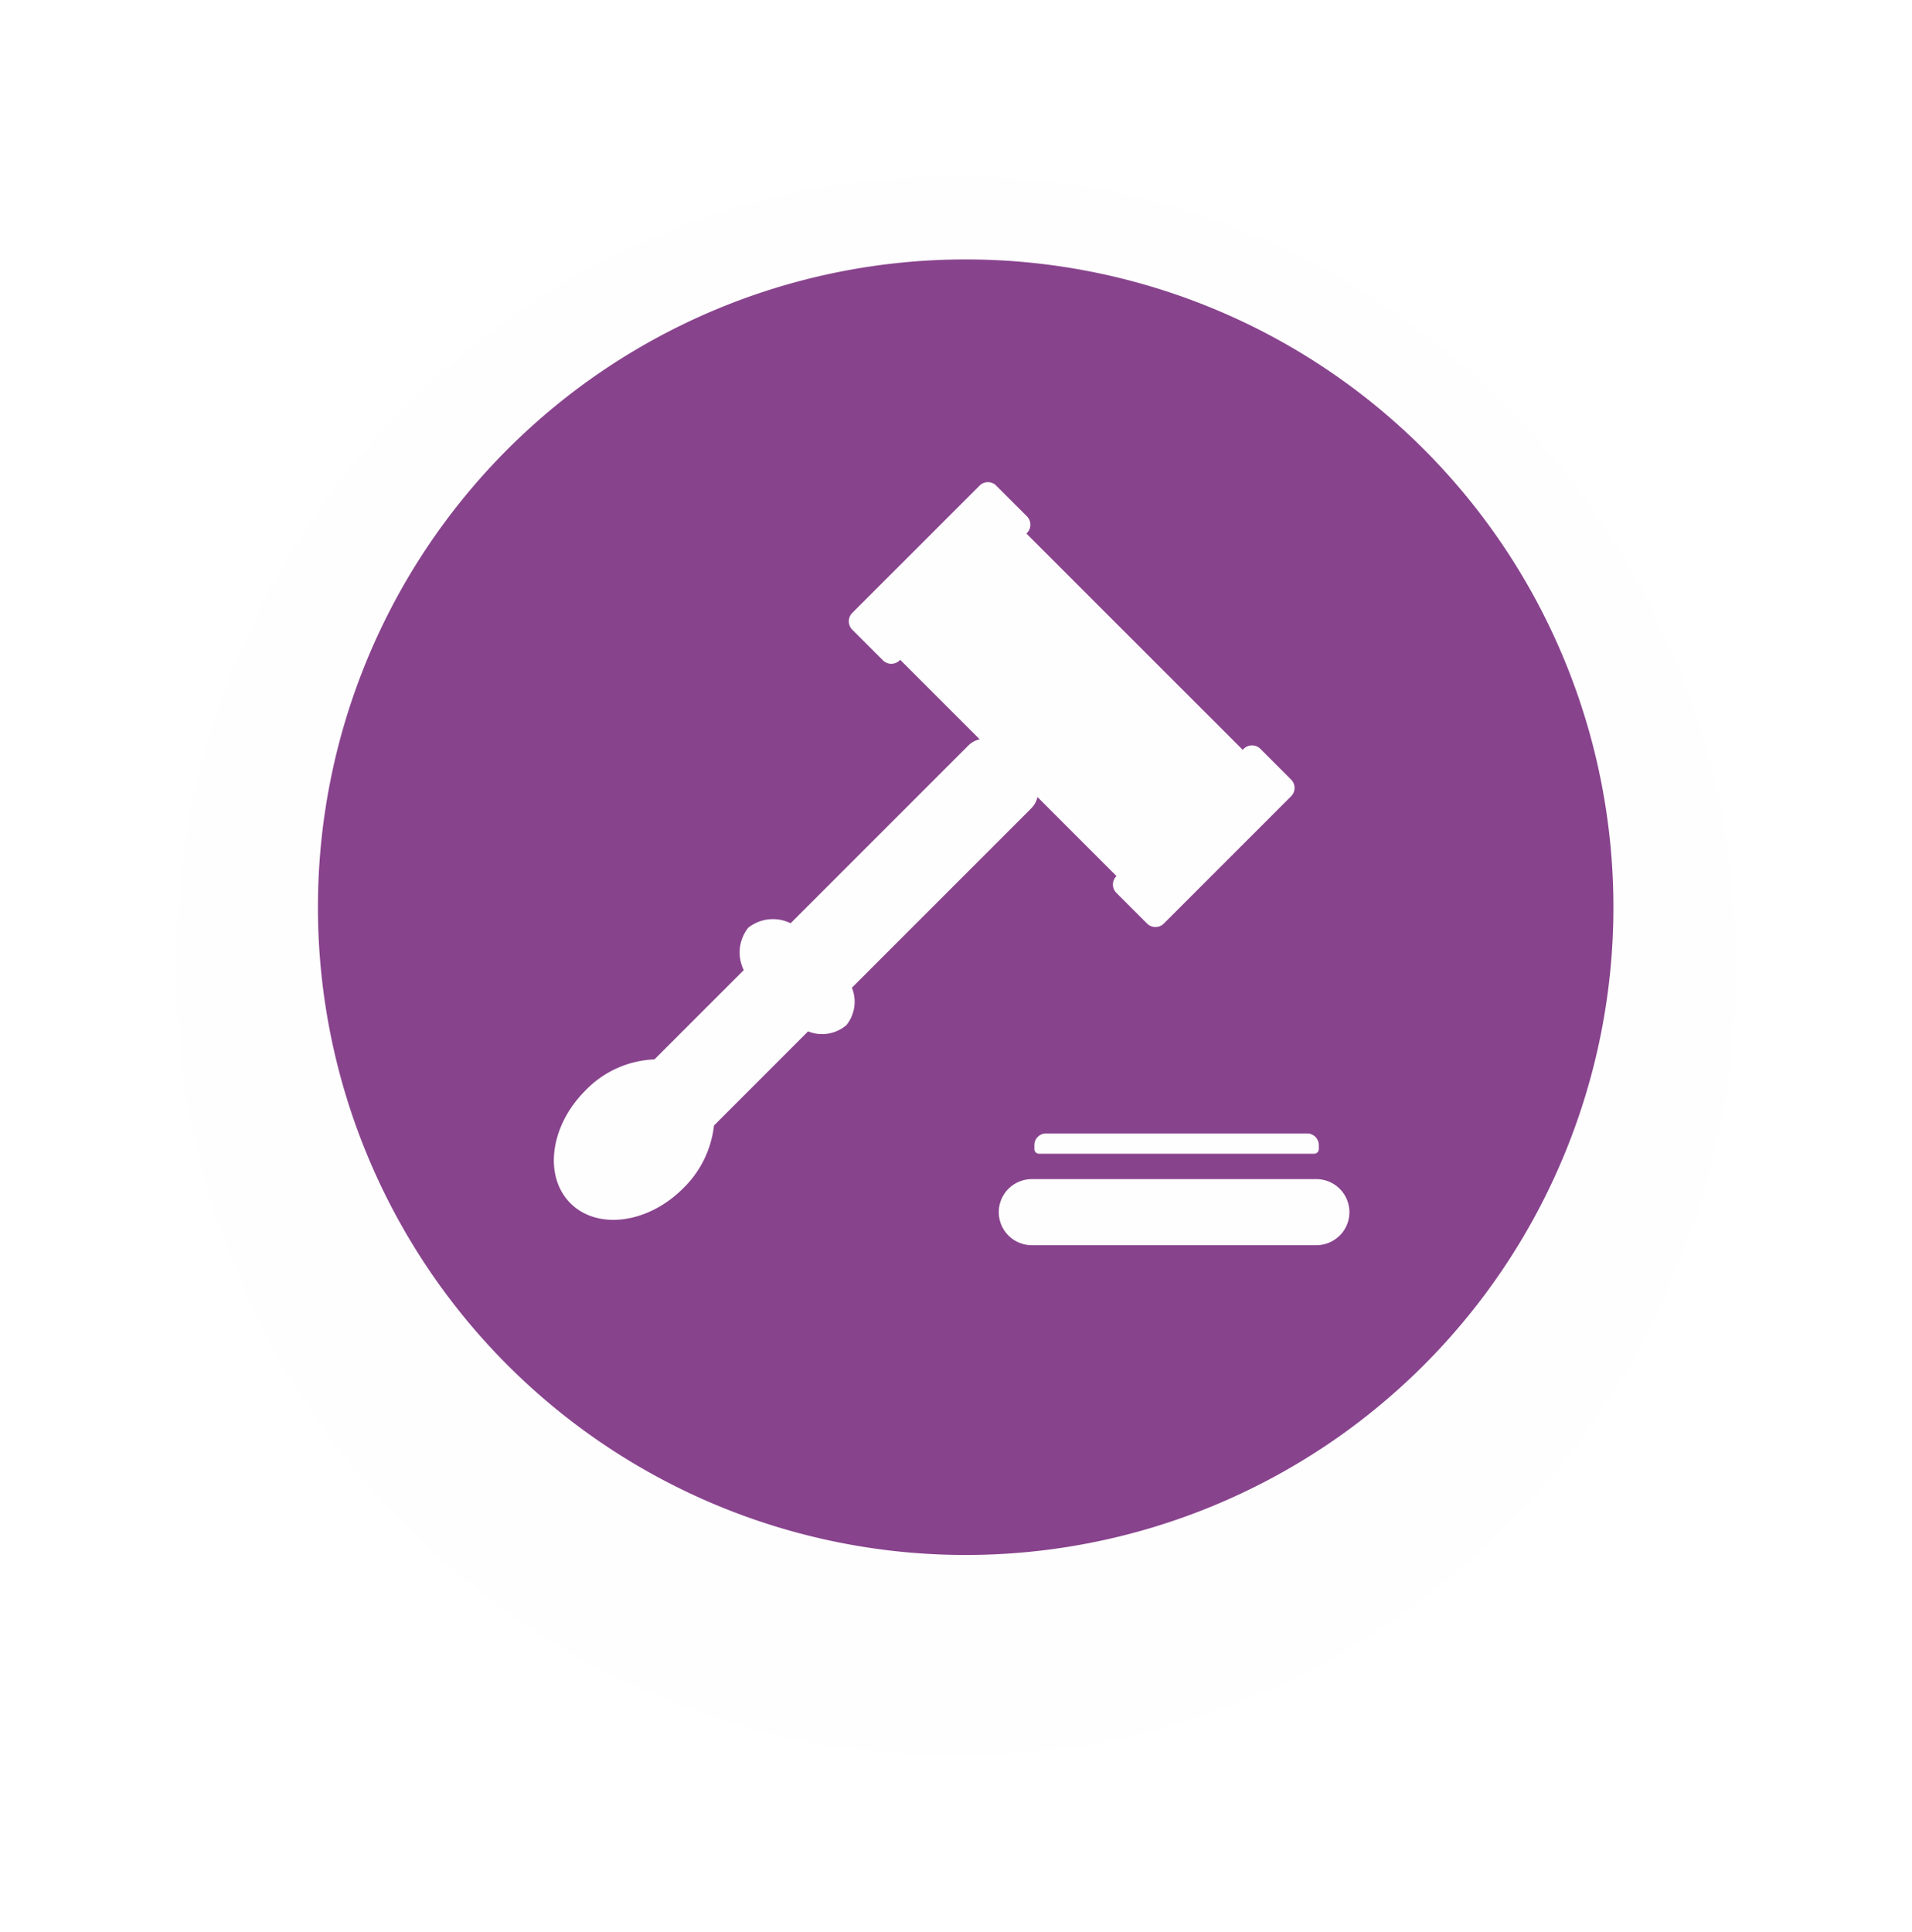 <svg xmlns="http://www.w3.org/2000/svg" xmlns:xlink="http://www.w3.org/1999/xlink" width="98" height="99" viewBox="0 0 98 99">
  <defs>
    <filter id="Ellipse_37" x="0" y="0" width="98" height="99" filterUnits="userSpaceOnUse">
      <feOffset dy="3" input="SourceAlpha"/>
      <feGaussianBlur stdDeviation="3" result="blur"/>
      <feFlood flood-opacity="0.161"/>
      <feComposite operator="in" in2="blur"/>
      <feComposite in="SourceGraphic"/>
    </filter>
    <clipPath id="clip-path">
      <rect id="Rectangle_240" data-name="Rectangle 240" width="67" height="67" transform="translate(-0.296 -0.296)" fill="none"/>
    </clipPath>
  </defs>
  <g id="Judge" transform="translate(-315 -168)">
    <g transform="matrix(1, 0, 0, 1, 315, 168)" filter="url(#Ellipse_37)">
      <ellipse id="Ellipse_37-2" data-name="Ellipse 37" cx="40" cy="40.5" rx="40" ry="40.5" transform="translate(9 6)" fill="#fefefe"/>
    </g>
    <g id="Group_277" data-name="Group 277" transform="translate(331.296 181.296)">
      <g id="Group_276" data-name="Group 276" clip-path="url(#clip-path)">
        <path id="Path_192" data-name="Path 192" d="M33.2,0a33.2,33.2,0,1,0,33.2,33.2A33.2,33.2,0,0,0,33.2,0M51.3,45.395v.2a.239.239,0,0,1-.24.24h-14.1a.239.239,0,0,1-.24-.24v-.2a.6.6,0,0,1,.6-.6H50.7a.6.6,0,0,1,.6.6m-24.238-6.13a1.918,1.918,0,0,1-1.94.3L20.3,44.389a5.315,5.315,0,0,1-1.591,3.229c-1.8,1.8-4.383,2.138-5.766.755s-1.044-3.966.755-5.766A5.193,5.193,0,0,1,17.248,41l4.578-4.576a2.043,2.043,0,0,1,.229-2.172,2.043,2.043,0,0,1,2.172-.229l9.1-9.1a1.187,1.187,0,0,1,.591-.328l-4.073-4.073-.029.026a.605.605,0,0,1-.857,0l-1.573-1.573a.61.61,0,0,1,0-.857l6.526-6.524a.6.6,0,0,1,.854,0l1.573,1.573a.605.605,0,0,1,0,.857l-.026.026L47.4,25.134l.049-.049a.605.605,0,0,1,.857,0l1.573,1.573a.605.605,0,0,1,0,.857l-6.524,6.524a.605.605,0,0,1-.857,0l-1.573-1.573a.605.605,0,0,1,0-.857l.005-.005-4.05-4.05a1.2,1.2,0,0,1-.328.589l-9.183,9.183a1.918,1.918,0,0,1-.3,1.94M52.371,50.028a1.7,1.7,0,0,1-1.2.495H36.59a1.693,1.693,0,1,1,0-3.386H51.173a1.694,1.694,0,0,1,1.2,2.891" fill="#88438d"/>
      </g>
    </g>
  </g>
</svg>
